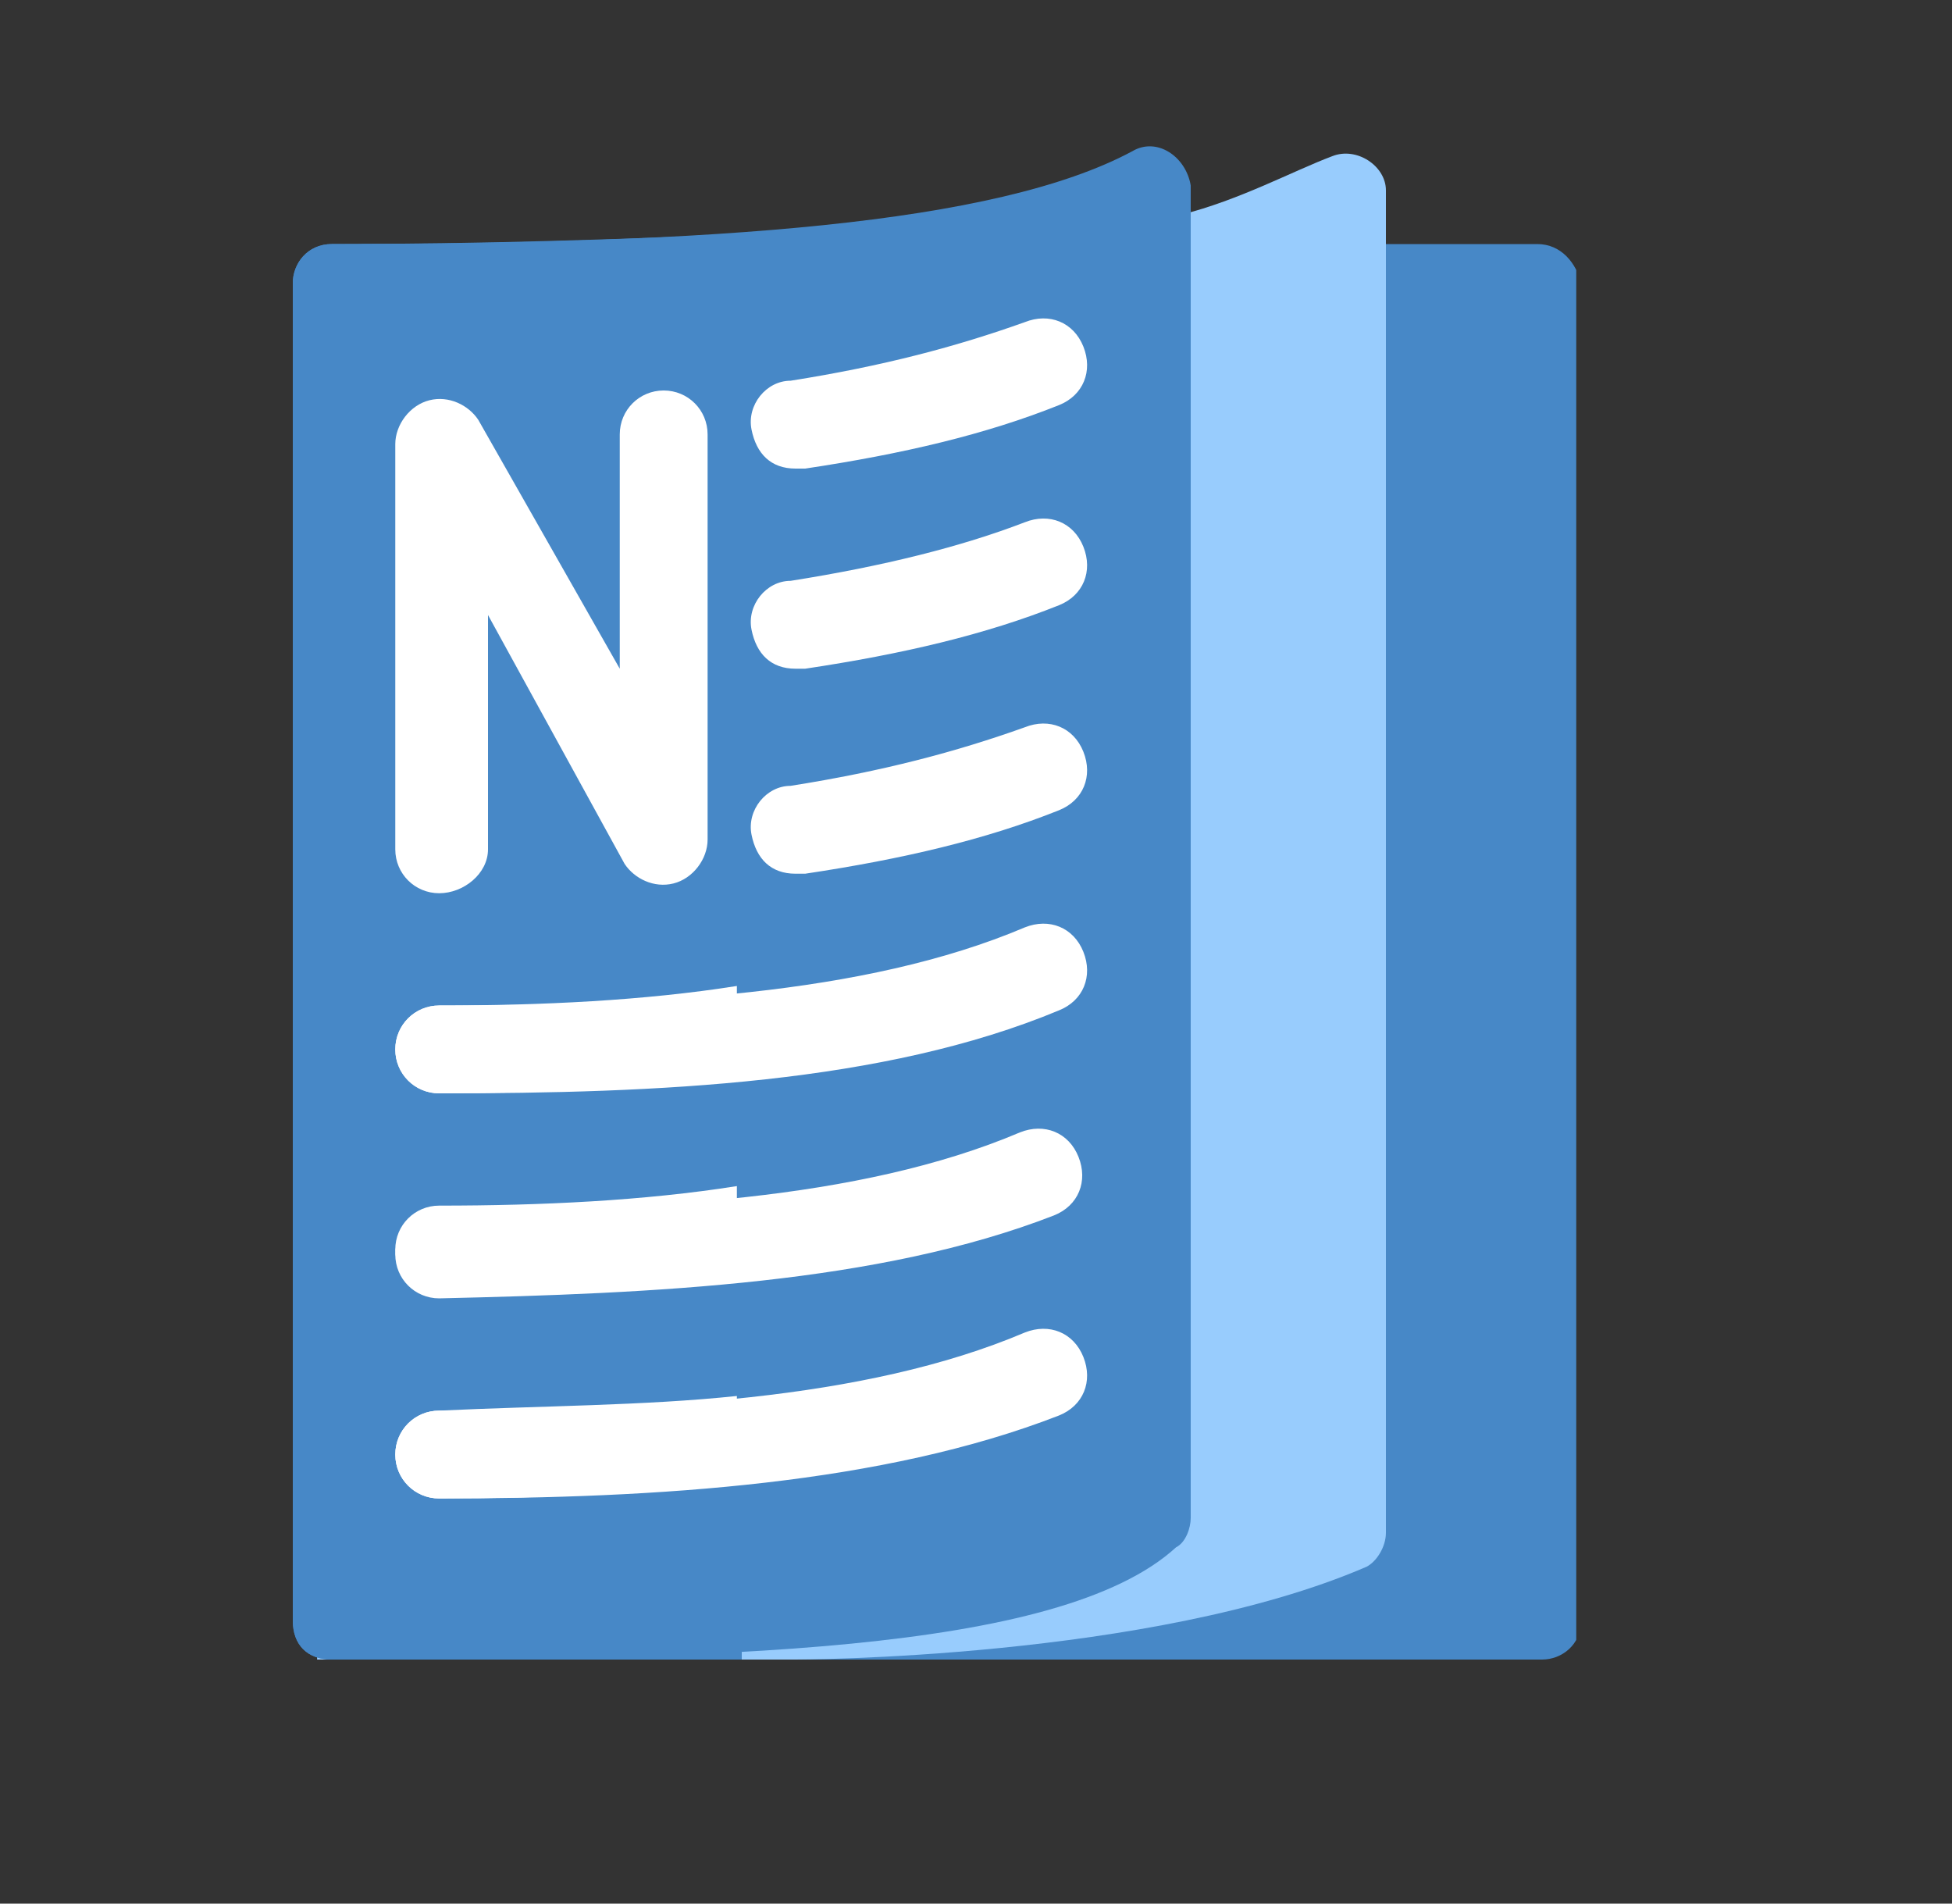 <?xml version="1.0" encoding="utf-8"?>
<!-- Generator: Adobe Illustrator 22.1.0, SVG Export Plug-In . SVG Version: 6.00 Build 0)  -->
<svg version="1.1" id="Layer_1" xmlns="http://www.w3.org/2000/svg" xmlns:xlink="http://www.w3.org/1999/xlink" x="0px" y="0px"
	 viewBox="0 0 40 39" style="enable-background:new 0 0 40 39;" xml:space="preserve">
<rect x="0" y="0" width="40" height="39" fill="#333333" stroke="none"/>
<style type="text/css">
	.st0{clip-path:url(#SVGID_2_);fill:#4788C7;}
	.st1{clip-path:url(#SVGID_2_);fill:#98CCFD;}
	.st2{fill:#FFFFFF;}
</style>
<g>
	<g>
		<defs>
			<rect id="SVGID_1_" x="6" y="3" width="26.3" height="31"/>
		</defs>
		<clipPath id="SVGID_2_">
			<use xlink:href="#SVGID_1_"  style="overflow:visible;"/>
		</clipPath>
		<path class="st0" d="M6.6,34h25c0.4,0,0.8-0.3,0.8-0.8V5.8C32.3,5.4,32,5,31.5,5h-24c-0.5,0-1,0.4-1,1V34z M6.6,34"/>
		<path class="st1" d="M16.3,34c0,0,7.3,0,11.7-1.9c0.2-0.1,0.4-0.4,0.4-0.7V3.9c0-0.5-0.6-0.9-1.1-0.7c-0.8,0.3-1.9,0.9-3.1,1.2
			C23.9,4.4,6.6,6,6.6,6L6.5,34L16.3,34z M16.3,34"/>
		<path class="st0" d="M23.2,3.1C20.4,4.6,14.6,5,6.8,5C6.3,5,6,5.4,6,5.8v27.4C6,33.7,6.3,34,6.8,34c7.7,0,14.9-0.1,17.3-2.3
			c0.2-0.1,0.3-0.4,0.3-0.6V3.8C24.3,3.2,23.7,2.8,23.2,3.1L23.2,3.1z M23.2,3.1"/>
		<path class="st0" d="M6.8,5C6.3,5,6,5.4,6,5.8v27.4C6,33.7,6.3,34,6.8,34c3,0,8.4,0,8.4,0V4.8C12.7,4.9,9.9,5,6.8,5L6.8,5z M6.8,5
			"/>
	</g>
	<path class="st2" d="M16.3,9.6c-0.5,0-0.8-0.3-0.9-0.8c-0.1-0.5,0.3-1,0.8-1c1.9-0.3,3.4-0.7,4.8-1.2c0.5-0.2,1,0,1.2,0.5
		c0.2,0.5,0,1-0.5,1.2c-1.5,0.6-3.2,1-5.2,1.3C16.4,9.6,16.4,9.6,16.3,9.6L16.3,9.6z M16.3,9.6"/>
	<path class="st2" d="M16.3,13.7c-0.5,0-0.8-0.3-0.9-0.8c-0.1-0.5,0.3-1,0.8-1c1.9-0.3,3.5-0.7,4.8-1.2c0.5-0.2,1,0,1.2,0.5
		c0.2,0.5,0,1-0.5,1.2c-1.5,0.6-3.2,1-5.2,1.3C16.4,13.7,16.4,13.7,16.3,13.7L16.3,13.7z M16.3,13.7"/>
	<path class="st2" d="M16.3,17.9c-0.5,0-0.8-0.3-0.9-0.8c-0.1-0.5,0.3-1,0.8-1c1.9-0.3,3.4-0.7,4.8-1.2c0.5-0.2,1,0,1.2,0.5
		c0.2,0.5,0,1-0.5,1.2c-1.5,0.6-3.2,1-5.2,1.3C16.4,17.9,16.4,17.9,16.3,17.9L16.3,17.9z M16.3,17.9"/>
	<path class="st2" d="M9,22.4c-0.5,0-0.9-0.4-0.9-0.9c0-0.5,0.4-0.9,0.9-0.9c4.3,0,8.7-0.2,12-1.6c0.5-0.2,1,0,1.2,0.5
		c0.2,0.5,0,1-0.5,1.2C18.1,22.2,13.5,22.4,9,22.4C9,22.4,9,22.4,9,22.4L9,22.4z M9,22.4"/>
	<path class="st2" d="M9,26.6c-0.5,0-0.9-0.4-0.9-0.9c0-0.5,0.4-0.9,0.9-0.9c4.2,0,8.6-0.2,11.9-1.6c0.5-0.2,1,0,1.2,0.5
		c0.2,0.5,0,1-0.5,1.2C18,26.3,13.4,26.5,9,26.6L9,26.6L9,26.6z M9,26.6"/>
	<path class="st2" d="M9,30.7c-0.5,0-0.9-0.4-0.9-0.9c0-0.5,0.4-0.9,0.9-0.9c4.3,0,8.7-0.2,12-1.6c0.5-0.2,1,0,1.2,0.5
		c0.2,0.5,0,1-0.5,1.2C18.1,30.4,13.5,30.7,9,30.7L9,30.7L9,30.7z M9,30.7"/>
	<path class="st2" d="M9,18.3c-0.5,0-0.9-0.4-0.9-0.9V9.1c0-0.4,0.3-0.8,0.7-0.9c0.4-0.1,0.8,0.1,1,0.4l2.9,5.1V8.9
		c0-0.5,0.4-0.9,0.9-0.9c0.5,0,0.9,0.4,0.9,0.9v8.3c0,0.4-0.3,0.8-0.7,0.9c-0.4,0.1-0.8-0.1-1-0.4L10,12.6v4.8
		C10,17.9,9.5,18.3,9,18.3L9,18.3z M9,18.3"/>
	<path class="st2" d="M9,20.6c-0.5,0-0.9,0.4-0.9,0.9c0,0.5,0.4,0.9,0.9,0.9h0c2.1,0,4.1-0.1,6.1-0.3v-1.9
		C13.2,20.5,11.1,20.6,9,20.6L9,20.6z M9,20.6"/>
	<path class="st2" d="M9,24.7c-0.5,0-0.9,0.4-0.9,0.9c0,0.5,0.4,0.9,0.9,0.9h0c2,0,4.1-0.1,6.1-0.3v-1.9C13.2,24.6,11.1,24.7,9,24.7
		L9,24.7z M9,24.7"/>
	<path class="st2" d="M9,28.9c-0.5,0-0.9,0.4-0.9,0.9c0,0.5,0.4,0.9,0.9,0.9h0c2.1,0,4.1-0.1,6.1-0.3v-1.8
		C13.2,28.8,11.1,28.8,9,28.9L9,28.9z M9,28.9"/>
</g>
</svg>
